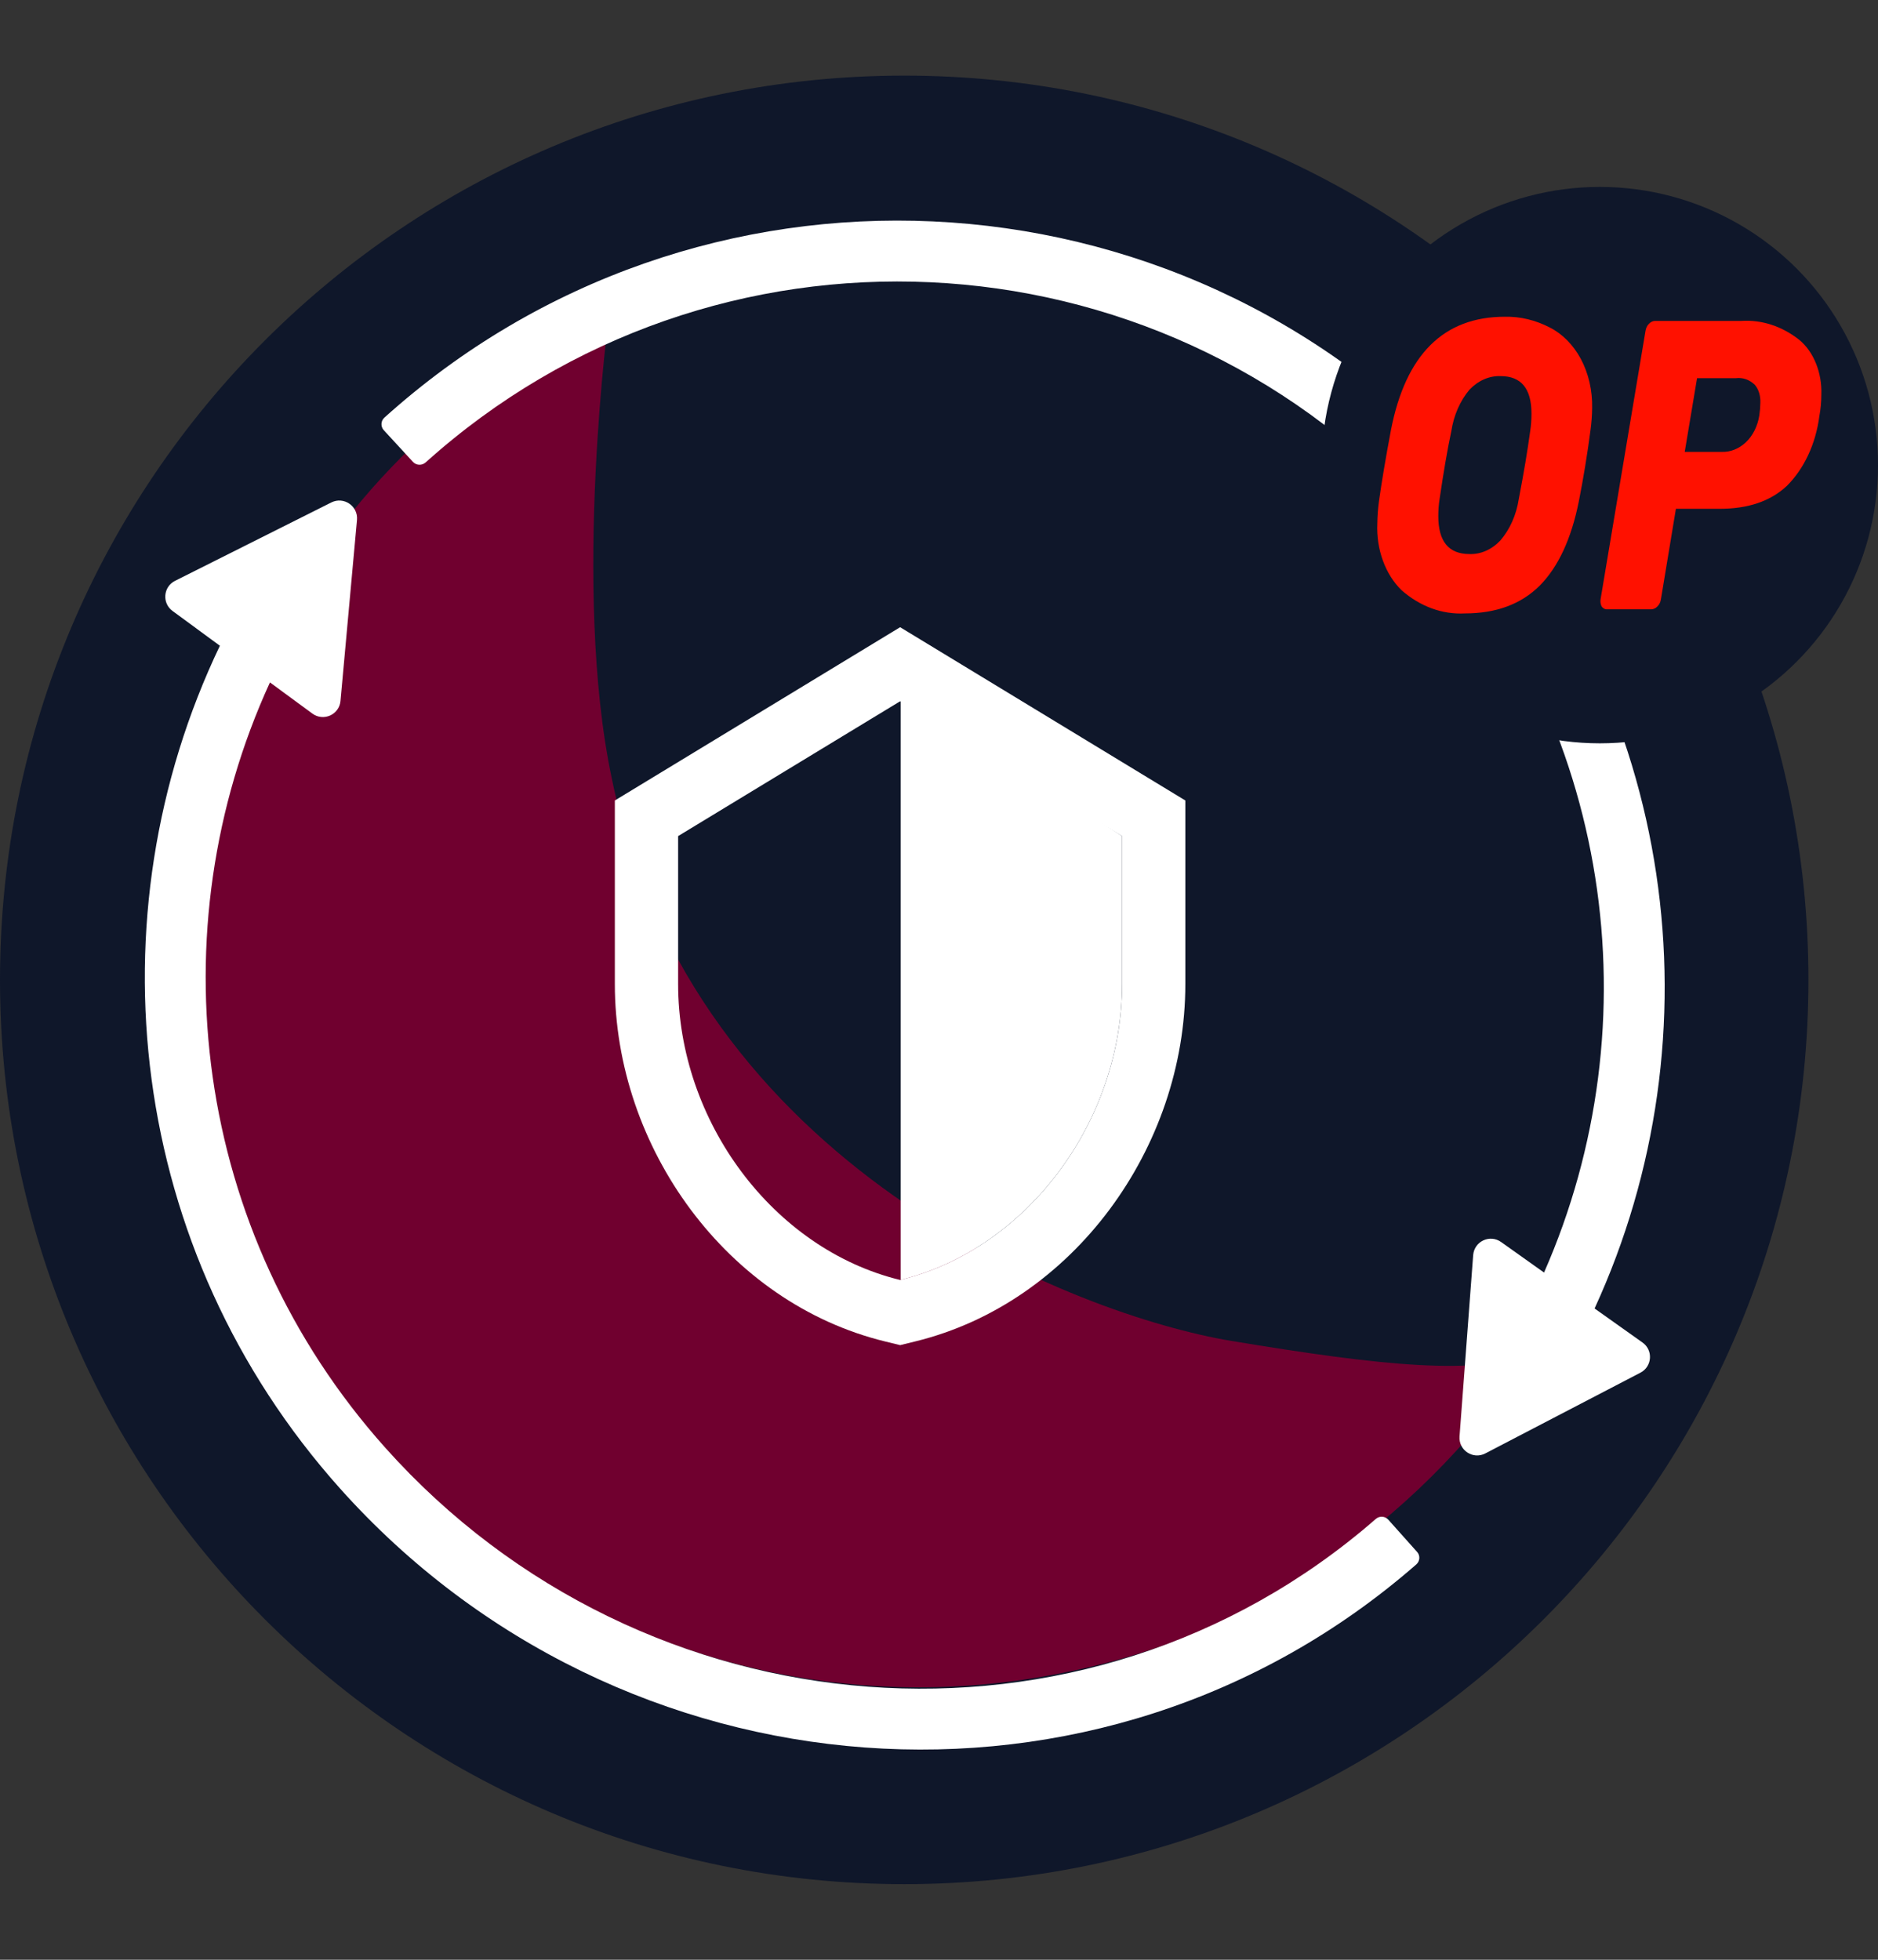 <svg width="23" height="24" viewBox="0 0 23 24" fill="none" xmlns="http://www.w3.org/2000/svg">
<rect x="0" y="0" width="23" height="24" fill="#333333" stroke="none"/>
<path d="M11.074 23.074C17.19 23.074 22.148 18.116 22.148 12C22.148 5.884 17.19 0.926 11.074 0.926C4.958 0.926 0 5.884 0 12C0 18.116 4.958 23.074 11.074 23.074Z" fill="#0F172A"/>
<path d="M15.073 16.42C13.221 16.111 8.468 14.306 7.491 9.525C7.002 7.208 7.463 3.82 7.463 3.82C3.841 5.484 1.7 9.468 2.53 13.559C3.508 18.34 8.206 21.457 13.015 20.486C15.494 20 17.48 18.528 18.774 16.561C18.129 16.855 16.926 16.728 15.073 16.42Z" fill="#70002F"/>
<path fill-rule="evenodd" clip-rule="evenodd" d="M19.529 16.024L20.116 16.441C20.248 16.534 20.235 16.735 20.091 16.81L18.191 17.799C18.04 17.878 17.862 17.76 17.875 17.591L18.042 15.371C18.055 15.202 18.246 15.112 18.384 15.21L18.91 15.584C20.253 12.531 19.757 8.842 17.353 6.234C14.14 2.749 8.727 2.503 5.213 5.663C5.168 5.703 5.099 5.701 5.058 5.657L4.7 5.268C4.66 5.224 4.663 5.155 4.707 5.115C8.525 1.675 14.409 1.941 17.901 5.729C20.55 8.602 21.065 12.683 19.529 16.024Z" fill="white"/>
<path fill-rule="evenodd" clip-rule="evenodd" d="M2.693 7.908L2.113 7.482C1.982 7.386 1.999 7.186 2.144 7.113L4.058 6.153C4.21 6.077 4.387 6.197 4.372 6.367L4.17 8.584C4.155 8.752 3.962 8.839 3.826 8.739L3.306 8.357C1.916 11.389 2.355 15.085 4.719 17.73C7.878 21.264 13.286 21.708 16.849 18.602C16.894 18.562 16.963 18.566 17.003 18.611L17.355 19.005C17.395 19.049 17.391 19.118 17.346 19.158C13.476 22.538 7.596 22.068 4.163 18.227C1.559 15.313 1.106 11.225 2.693 7.908Z" fill="white"/>
<path fill-rule="evenodd" clip-rule="evenodd" d="M11.024 7.681L14.517 9.803V12.051C14.517 14.053 13.143 15.956 11.207 16.428L11.024 16.473L10.84 16.428C8.904 15.956 7.53 14.053 7.53 12.051V9.803L11.024 7.681ZM11.024 15.675C9.465 15.295 8.305 13.727 8.305 12.051V10.239L11.024 8.588L13.742 10.239V12.051C13.742 13.727 12.582 15.295 11.024 15.675Z" fill="white"/>
<path fill-rule="evenodd" clip-rule="evenodd" d="M10.99 8.499L11.024 8.477L13.742 10.239V12.051C13.742 13.725 12.585 15.291 11.03 15.674V8.499H10.99Z" fill="white"/>
<ellipse cx="19.593" cy="5.696" rx="3.407" ry="3.407" fill="#0F172A"/>
<path d="M17.941 7.512C17.665 7.527 17.393 7.428 17.166 7.229C17.068 7.134 16.989 7.01 16.937 6.867C16.885 6.725 16.861 6.569 16.868 6.412C16.869 6.321 16.876 6.23 16.888 6.14C16.922 5.897 16.971 5.606 17.035 5.267C17.215 4.342 17.68 3.879 18.43 3.879C18.618 3.875 18.805 3.92 18.979 4.01C19.133 4.087 19.266 4.221 19.36 4.394C19.455 4.572 19.504 4.784 19.499 4.999C19.498 5.089 19.491 5.178 19.479 5.267C19.44 5.566 19.392 5.857 19.336 6.14C19.244 6.6 19.083 6.945 18.855 7.174C18.628 7.399 18.323 7.512 17.941 7.512ZM17.997 6.785C18.134 6.79 18.269 6.731 18.375 6.619C18.491 6.484 18.571 6.306 18.601 6.109C18.662 5.793 18.708 5.517 18.74 5.282C18.751 5.21 18.756 5.138 18.756 5.065C18.756 4.759 18.63 4.606 18.378 4.606C18.239 4.601 18.104 4.66 17.997 4.772C17.882 4.908 17.804 5.086 17.774 5.282C17.726 5.507 17.679 5.783 17.631 6.109C17.62 6.179 17.615 6.25 17.615 6.321C17.615 6.631 17.742 6.785 17.997 6.785Z" fill="#FF1100"/>
<path d="M19.683 7.462C19.67 7.463 19.657 7.46 19.645 7.454C19.634 7.448 19.623 7.438 19.615 7.426C19.602 7.399 19.597 7.367 19.603 7.335L20.152 4.056C20.157 4.02 20.172 3.987 20.195 3.965C20.216 3.943 20.243 3.93 20.271 3.93H21.328C21.577 3.914 21.824 3.995 22.036 4.162C22.123 4.234 22.194 4.334 22.241 4.452C22.288 4.569 22.311 4.701 22.306 4.833C22.306 4.921 22.298 5.009 22.282 5.095C22.238 5.435 22.095 5.742 21.881 5.953C21.682 6.138 21.409 6.231 21.062 6.231H20.525L20.342 7.336C20.337 7.372 20.322 7.404 20.299 7.426C20.278 7.449 20.251 7.461 20.223 7.462L19.683 7.462ZM21.09 5.534C21.194 5.537 21.296 5.496 21.38 5.418C21.467 5.337 21.526 5.219 21.547 5.085C21.554 5.035 21.558 4.985 21.559 4.934C21.561 4.893 21.556 4.852 21.545 4.813C21.533 4.775 21.515 4.74 21.491 4.712C21.425 4.649 21.343 4.621 21.261 4.631H20.784L20.633 5.534H21.09Z" fill="#FF1100"/>
</svg>
